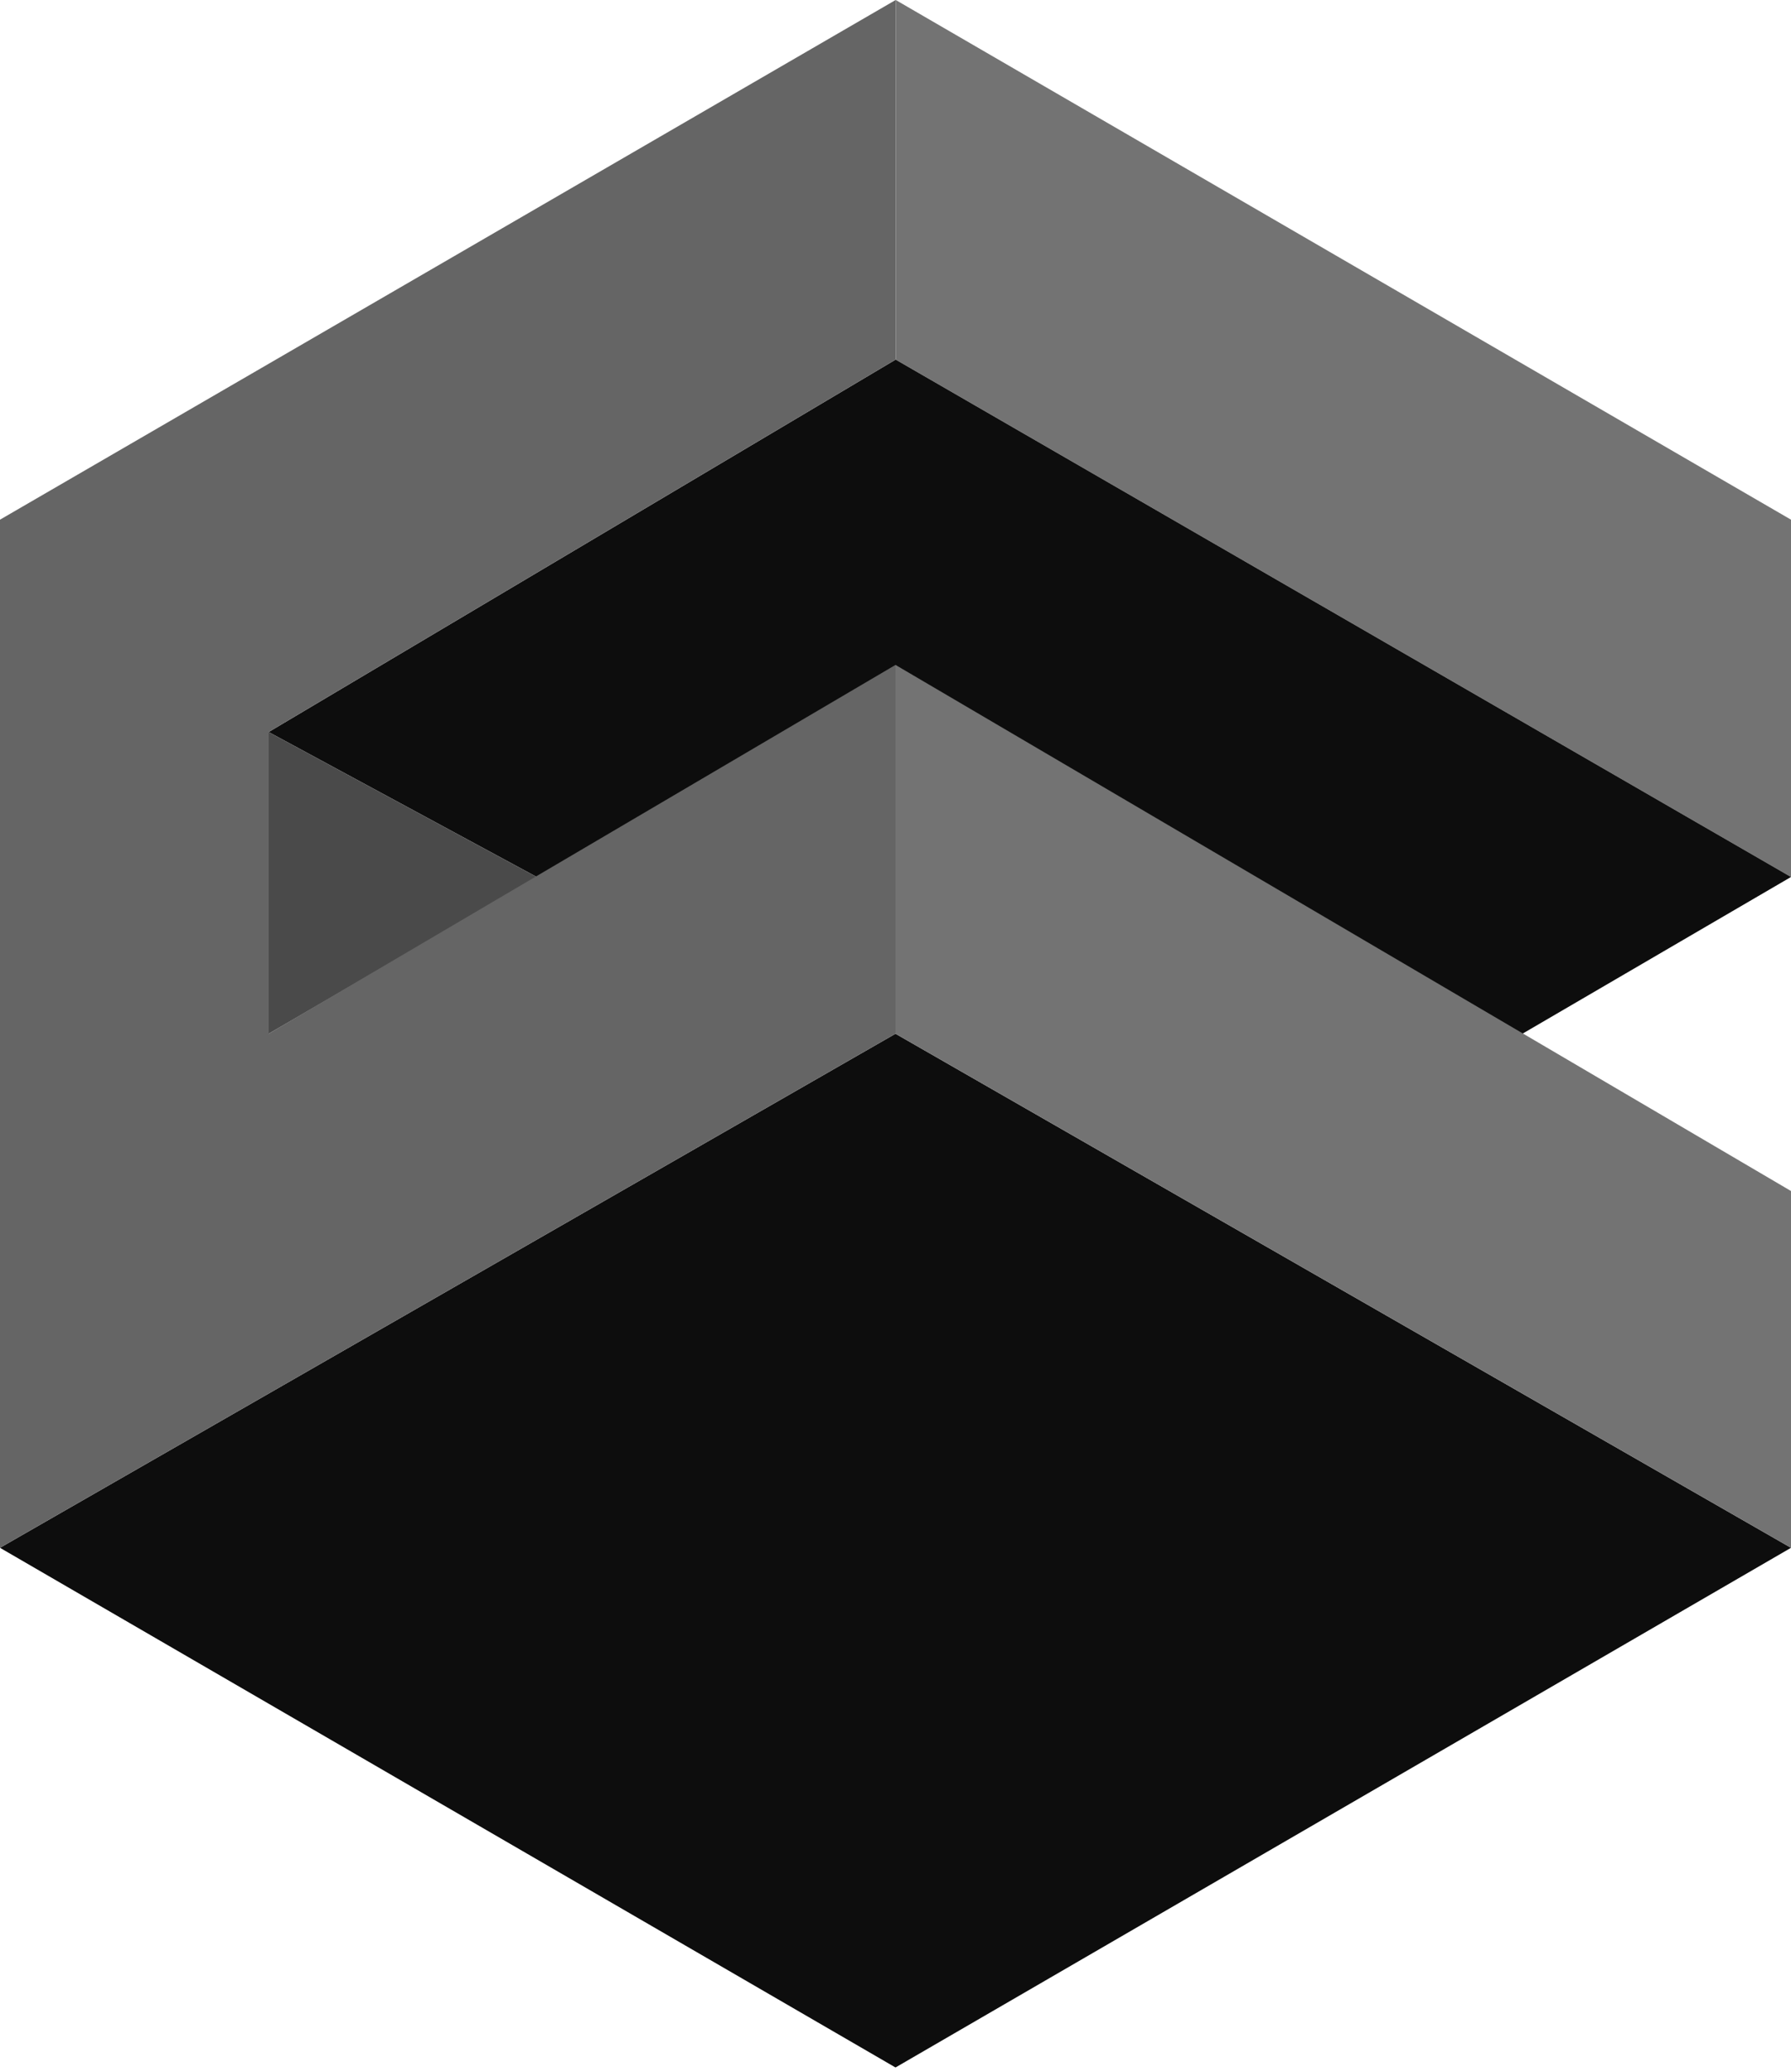 <?xml version="1.0" encoding="UTF-8"?>
<svg width="256px" height="296px" viewBox="0 0 256 296" version="1.1" xmlns="http://www.w3.org/2000/svg"  preserveAspectRatio="xMidYMid">
    <title>Cube</title>
    <g>
        <polygon fill="rgb(115,115,115)" points="256 74.249 128.032 0 128.032 51.377 256 125.299 256 74.239"></polygon>
        <polygon fill="rgb(13,13,13)" points="256 125.299 217.609 147.696 128 95.802 76.802 125.341 38.401 104.59 128.021 51.377 256 125.299"></polygon>
        <polygon fill="rgb(74,74,74)" points="76.802 125.341 38.401 104.59 38.401 147.696"></polygon>
        <polygon fill="rgb(13,13,13)" points="1.87401035e-14 221.144 128 147.696 256 221.144 128 295.393"></polygon>
        <polygon fill="rgb(115,115,115)" points="256 170.167 128 95 128 147.696 256 221.144"></polygon>
        <polygon fill="rgb(101,101,101)" points="38.401 147.696 38.401 104.59 128.021 51.377 128.021 0 9.37005174e-15 74.249 9.37005174e-15 221.144 128 147.696 128 95"></polygon>
    </g>
</svg>
